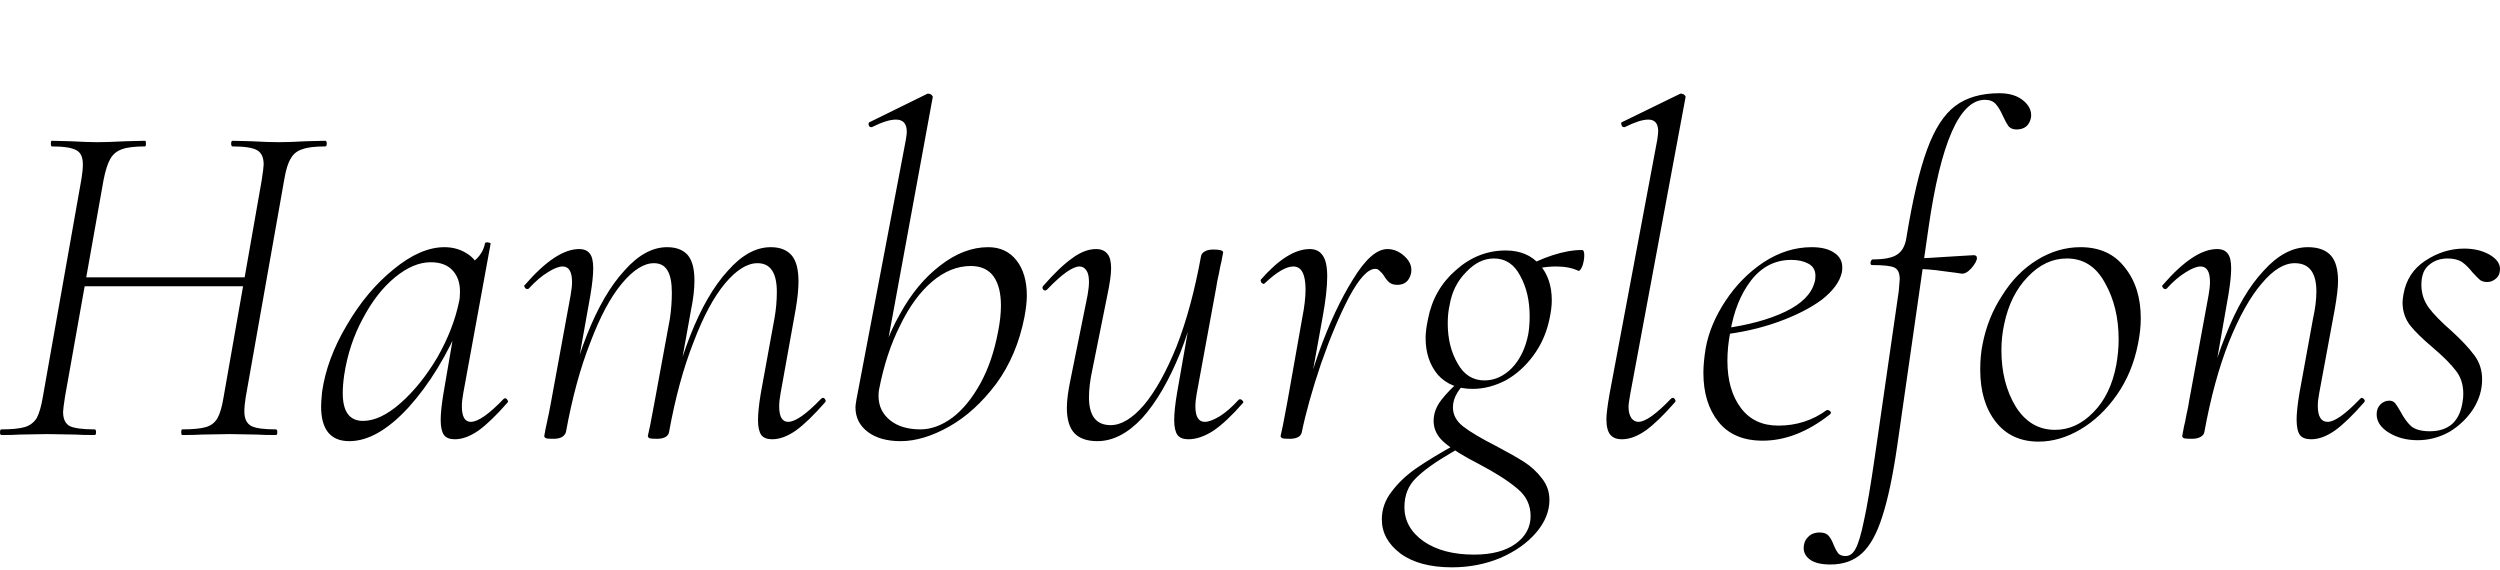 <svg class="svgText" xmlns="http://www.w3.org/2000/svg" viewBox="0 0 531 121.1" width="531" height="121.1" data-desc="25.699"><path class="glyph" d="M0.3 92.4 Q0 92.4 0 91.8 Q0 91.2 0.3 91.2 L0.3 91.2 Q3.6 91.2 5.3 90.7 Q6.9 90.2 7.8 88.8 Q8.6 87.3 9.1 84.3 L9.1 84.3 L17.3 38 Q17.6 36.2 17.6 34.9 L17.6 34.9 Q17.6 32.6 16.2 31.9 Q14.8 31.1 11 31.1 L11 31.1 Q10.8 31.1 10.8 30.5 Q10.8 29.9 11 29.9 L11 29.9 L15 30 Q18.6 30.2 20.7 30.2 L20.7 30.2 Q22.9 30.2 26.7 30 L26.7 30 L30.8 29.9 Q31 29.9 31 30.5 Q31 31.1 30.8 31.1 L30.8 31.1 Q27.5 31.1 25.9 31.7 Q24.2 32.3 23.4 33.8 Q22.6 35.2 22 38.2 L22 38.2 L13.8 84.3 Q13.4 86.9 13.4 87.5 L13.4 87.5 Q13.4 89.7 14.8 90.5 Q16.3 91.2 20.1 91.2 L20.1 91.2 Q20.4 91.2 20.4 91.8 Q20.4 92.4 20.1 92.4 L20.1 92.4 Q17.5 92.4 16 92.3 L16 92.3 L10 92.2 L4.2 92.3 Q2.8 92.4 0.3 92.4 L0.3 92.4 ZM15.3 60.8 L15.7 58.9 L53.9 58.9 L53.7 60.8 L15.3 60.8 ZM38.7 92.4 Q38.5 92.4 38.5 91.8 Q38.5 91.2 38.7 91.2 L38.7 91.2 Q42.1 91.2 43.8 90.7 Q45.4 90.2 46.2 88.8 Q47 87.4 47.5 84.3 L47.5 84.3 L55.6 38.2 Q56 35.6 56 34.9 L56 34.9 Q56 32.7 54.6 31.9 Q53.2 31.1 49.4 31.1 L49.4 31.1 Q49.1 31.1 49.1 30.5 Q49.1 29.9 49.4 29.9 L49.4 29.9 L53.4 30 Q57 30.2 59.2 30.2 L59.2 30.2 Q61.4 30.2 65 30 L65 30 L69.1 29.9 Q69.4 29.9 69.4 30.5 Q69.4 31.1 69.1 31.1 L69.1 31.1 Q65.8 31.1 64.2 31.7 Q62.6 32.2 61.8 33.6 Q60.9 35 60.4 38 L60.4 38 L52.2 84.3 Q51.9 86.1 51.9 87.4 L51.9 87.4 Q51.9 89.7 53.4 90.5 Q54.8 91.2 58.6 91.2 L58.6 91.2 Q58.9 91.2 58.9 91.8 Q58.9 92.4 58.6 92.4 L58.6 92.4 Q56 92.4 54.5 92.3 L54.5 92.3 L48.8 92.2 L42.9 92.3 Q41.4 92.4 38.7 92.4 L38.7 92.4 ZM74.2 93.7 Q68.2 93.7 68.2 86.3 L68.2 86.3 Q68.2 85.5 68.4 83.3 L68.4 83.3 Q69.4 76.2 73.7 69 Q77.9 61.8 83.6 57.2 Q89.3 52.5 94.4 52.5 L94.4 52.5 Q97.4 52.5 99.7 54.2 Q101.9 55.8 102.2 59.2 L102.2 59.2 L98.4 56.7 Q99.7 56.4 101.2 55 Q102.7 53.5 103 51.7 L103 51.7 Q103.1 51.4 103.7 51.5 Q104.3 51.6 104.2 51.8 L104.2 51.8 L98.4 83.5 Q98.1 85.1 98.1 86.3 L98.1 86.3 Q98.1 89.6 100 89.6 L100 89.6 Q102.3 89.6 107 84.7 L107 84.7 Q107.1 84.6 107.3 84.6 L107.3 84.6 Q107.6 84.6 107.8 85 Q108 85.3 107.8 85.5 L107.8 85.5 Q104.3 89.5 101.7 91.4 Q99 93.3 96.6 93.3 L96.6 93.3 Q95 93.3 94.3 92.4 Q93.6 91.4 93.6 89.2 L93.6 89.2 Q93.6 87.1 94.2 83.5 L94.2 83.5 L96.6 69.5 L98.2 67.8 Q93.4 79.2 86.8 86.5 Q80.2 93.7 74.2 93.7 L74.2 93.7 ZM77.1 89.4 Q80.8 89.4 85.1 85.6 Q89.4 81.8 92.9 75.9 Q96.3 69.9 97.5 64.1 L97.5 64.1 Q97.7 63.3 97.7 61.9 L97.7 61.9 Q97.7 59.1 96.1 57.4 Q94.5 55.7 91.5 55.7 L91.5 55.7 Q87.8 55.7 83.9 58.9 Q80 62.1 77.1 67.6 Q74.1 73.1 73.1 79.7 L73.1 79.7 Q72.8 81.8 72.8 83.5 L72.8 83.5 Q72.8 89.4 77.1 89.4 L77.1 89.4 ZM164 93.3 Q162.4 93.3 161.7 92.4 Q161 91.4 161 89.2 L161 89.2 Q161 87.1 161.6 83.5 L161.6 83.5 L164.5 67.6 Q165 64.8 165 62 L165 62 Q165 55.9 160.9 55.9 L160.9 55.9 Q157.6 55.9 154 60.2 Q150.4 64.5 147.3 72.7 Q144.1 80.8 142.1 91.8 L142.1 91.8 L141.1 91.7 Q143.1 80.2 146.6 71.3 Q150.1 62.4 154.6 57.5 Q159 52.5 163.7 52.5 L163.7 52.5 Q166.7 52.5 168.2 54.3 Q169.6 56 169.6 59.8 L169.6 59.8 Q169.6 62.2 169 65.7 L169 65.7 L165.8 83.5 Q165.5 85.1 165.5 86.3 L165.5 86.3 Q165.5 89.6 167.4 89.6 L167.4 89.6 Q169.7 89.6 174.4 84.7 L174.4 84.7 Q174.6 84.5 174.8 84.5 L174.8 84.5 Q175.1 84.5 175.3 84.9 Q175.5 85.2 175.2 85.5 L175.2 85.5 Q171.7 89.5 169.1 91.4 Q166.4 93.3 164 93.3 L164 93.3 ZM117.6 93.2 Q116.3 93.2 116 93.1 Q115.6 92.9 115.6 92.6 L115.6 92.6 Q115.6 92.3 116.6 87.7 L116.6 87.7 L117 85.6 L121.2 62.7 Q121.5 61 121.5 59.9 L121.5 59.9 Q121.5 56.6 119.5 56.6 L119.5 56.6 Q118.3 56.6 116.4 57.8 Q114.4 59 112.3 61.3 L112.3 61.3 Q112.2 61.4 112 61.4 L112 61.4 Q111.7 61.4 111.5 61.1 Q111.2 60.7 111.5 60.5 L111.5 60.5 Q118.1 52.9 123 52.9 L123 52.9 Q124.6 52.9 125.3 53.9 Q126 54.8 126 57 L126 57 Q126 59.1 125.4 62.7 L125.4 62.7 L120.2 91.8 Q120 92.4 119.4 92.8 Q118.7 93.2 117.6 93.2 L117.6 93.2 ZM139.6 93.2 Q138.3 93.2 138 93.1 Q137.6 92.9 137.6 92.6 L137.6 92.6 L138.1 90.3 L139.1 85 L142.3 67.6 Q142.7 64.8 142.7 62.2 L142.7 62.2 Q142.7 59 141.8 57.5 Q140.9 55.9 138.9 55.9 L138.9 55.9 Q135.7 55.9 132.1 60.2 Q128.5 64.5 125.4 72.7 Q122.2 80.8 120.2 91.8 L120.2 91.8 L119.1 91.7 Q121.1 80.2 124.6 71.3 Q128.1 62.4 132.6 57.5 Q137 52.5 141.7 52.5 L141.7 52.5 Q144.6 52.5 146.1 54.2 Q147.5 55.9 147.5 59.6 L147.5 59.6 Q147.5 62.3 146.8 65.7 L146.8 65.7 L142.1 91.8 Q142 92.4 141.4 92.8 Q140.7 93.2 139.6 93.2 L139.6 93.2 ZM191.3 93.7 Q187 93.7 184.4 91.8 Q181.7 89.8 181.7 86.5 L181.7 86.5 Q181.7 86.1 181.9 84.9 L181.9 84.9 L192.4 29.7 Q192.6 28.5 192.6 28 L192.6 28 Q192.6 25.4 190.3 25.4 L190.3 25.4 Q188.4 25.4 185.2 27 L185.2 27 L185 27 Q184.6 27 184.5 26.5 Q184.4 26 184.8 25.9 L184.8 25.9 L197 19.9 L197.2 19.9 Q197.6 19.9 197.9 20.2 Q198.2 20.5 198.1 20.7 L198.1 20.7 L186.7 82.8 Q186.6 83.3 186.6 84.1 L186.6 84.1 Q186.6 87.3 189.1 89.3 Q191.5 91.2 195.5 91.2 L195.5 91.2 Q198.9 91.2 202.3 88.7 Q205.6 86.2 208.2 81.5 Q210.8 76.8 212 70.4 L212 70.4 Q212.6 67.4 212.6 64.9 L212.6 64.9 Q212.6 61 211.1 58.8 Q209.5 56.5 206.2 56.5 L206.2 56.5 Q201.9 56.5 198 59.8 Q194.1 63.1 191.2 69.1 Q188.2 75 186.7 82.8 L186.7 82.8 L186.2 80.8 Q187.4 73.3 191.1 66.8 Q194.7 60.2 199.7 56.4 Q204.7 52.5 209.9 52.5 L209.9 52.5 Q213.7 52.5 215.9 55.3 Q218.1 58.1 218.1 62.8 L218.1 62.8 Q218.1 64.6 217.6 67.3 L217.6 67.3 Q216 75.5 211.6 81.5 Q207.1 87.5 201.6 90.6 Q196.1 93.7 191.3 93.7 L191.3 93.7 ZM233.1 93.7 Q229.8 93.7 228.2 92 Q226.6 90.3 226.6 86.6 L226.6 86.6 Q226.6 84.3 227.4 80.5 L227.4 80.5 L231 62.7 Q231.3 61 231.3 59.9 L231.3 59.9 Q231.3 58.3 230.8 57.5 Q230.2 56.6 229.3 56.6 L229.3 56.6 Q227.1 56.6 222.4 61.5 L222.4 61.5 Q222.2 61.7 222 61.7 L222 61.7 Q221.7 61.7 221.5 61.4 Q221.3 61 221.6 60.7 L221.6 60.7 Q225.1 56.7 227.8 54.8 Q230.4 52.9 232.8 52.9 L232.8 52.9 Q234.4 52.9 235.2 53.9 Q236 54.8 236 57 L236 57 Q236 58.9 235.2 62.7 L235.2 62.7 L232 78.6 Q231.3 81.8 231.3 84.4 L231.3 84.4 Q231.3 90.3 235.9 90.3 L235.9 90.3 Q239.3 90.3 243 86 Q246.6 81.7 249.9 73.6 Q253.1 65.4 255.1 54.4 L255.1 54.4 L256.2 54.5 Q254.2 66 250.7 74.9 Q247.1 83.8 242.6 88.8 Q238 93.7 233.1 93.7 L233.1 93.7 ZM252.4 93.3 Q250.8 93.3 250.1 92.4 Q249.4 91.4 249.4 89.2 L249.4 89.2 Q249.4 87.1 250 83.5 L250 83.5 L255.1 54.4 Q255.2 53.8 255.9 53.4 Q256.6 53 257.7 53 L257.7 53 Q259.8 53 259.8 53.6 L259.8 53.6 L259.4 55.7 Q259.2 56.4 258.9 58.1 Q258.5 59.8 258.3 61.2 L258.3 61.2 L254.2 83.5 Q253.9 85.1 253.9 86.3 L253.9 86.3 Q253.9 89.6 255.9 89.6 L255.9 89.6 Q257.1 89.6 259.1 88.4 Q261 87.2 263.1 84.9 L263.1 84.9 Q263.2 84.8 263.4 84.8 L263.4 84.8 Q263.7 84.8 264 85.2 Q264.2 85.5 263.9 85.7 L263.9 85.7 Q260.5 89.6 257.7 91.5 Q254.9 93.3 252.4 93.3 L252.4 93.3 ZM275.5 91.7 Q276.9 84.1 280.1 74.9 Q283.4 65.7 287.4 59.3 Q291.3 52.9 294.7 52.9 L294.7 52.9 Q296.7 52.9 298.4 54.5 Q300.1 56.1 299.7 58.1 L299.7 58.1 Q299.1 60.5 296.8 60.5 L296.8 60.5 Q295.7 60.5 295.1 60 Q294.5 59.5 293.9 58.5 L293.9 58.5 Q293.6 58 293.1 57.6 Q292.7 57.1 292.1 57.1 L292.1 57.1 Q289.8 57.1 286.6 63 Q283.5 68.9 280.6 77.2 Q277.8 85.5 276.5 91.8 L276.5 91.8 L275.5 91.7 ZM274 93.2 Q272.7 93.2 272.4 93.1 Q272 92.9 272 92.6 L272 92.6 L272.5 90.3 L273.5 85 L276.6 67.5 Q277.3 64 277.3 61.5 L277.3 61.5 Q277.3 56.6 274.7 56.6 L274.7 56.6 Q272.4 56.6 268.6 60.2 L268.6 60.2 L268.4 60.3 Q268.2 60.3 267.9 60 Q267.7 59.6 267.8 59.4 L267.8 59.4 Q273.5 52.9 278.2 52.9 L278.2 52.9 Q280 52.9 280.9 54.2 Q281.9 55.5 281.9 58.7 L281.9 58.7 Q281.9 62.1 280.9 67.5 L280.9 67.5 L276.5 91.8 Q276.4 92.4 275.8 92.8 Q275.1 93.2 274 93.2 L274 93.2 ZM308.4 120.5 Q301.5 120.5 297.5 117.6 Q293.5 114.6 293.5 110.3 L293.5 110.3 Q293.5 107.1 295.6 104.4 Q297.7 101.6 300.9 99.4 Q304.1 97.2 309.5 94.2 L309.5 94.2 L310.2 95 L308.2 96.2 Q303.2 99.1 300.8 101.5 Q298.3 103.9 298.3 107.7 L298.3 107.7 Q298.3 112.1 302.4 115 Q306.5 117.8 313.1 117.8 L313.1 117.8 Q318.7 117.8 321.9 115.5 Q325.1 113.2 325.1 109.6 L325.1 109.6 Q325.1 106.1 322.3 103.8 Q319.5 101.4 314.2 98.6 L314.2 98.6 Q309.3 96.1 306.9 94.1 Q304.5 92.1 304.5 89.4 L304.5 89.4 Q304.5 87.1 306.1 85 Q307.7 82.9 310.9 80.1 L310.9 80.1 L312 80.9 Q310.6 81.7 309.6 83.3 Q308.6 84.9 308.6 86.5 L308.6 86.5 Q308.6 88.9 310.8 90.6 Q313 92.3 317.7 94.7 L317.7 94.7 Q321.5 96.7 323.7 98.1 Q325.9 99.5 327.5 101.6 Q329.1 103.6 329.1 106.2 L329.1 106.2 Q329.1 109.8 326.3 113.1 Q323.5 116.4 318.7 118.5 Q313.9 120.5 308.4 120.5 L308.4 120.5 ZM312.8 82.6 Q308.1 82.6 305.4 79.6 Q302.8 76.5 302.8 71.8 L302.8 71.8 Q302.8 70.1 303.3 67.8 L303.3 67.8 Q304.5 61.5 309.2 57.4 Q313.9 53.2 319.8 53.2 L319.8 53.2 Q324.4 53.2 327 56.2 Q329.6 59.1 329.6 63.8 L329.6 63.8 Q329.6 65.5 329.1 67.8 L329.1 67.8 Q328.2 72.1 325.7 75.5 Q323.2 78.9 319.8 80.8 Q316.3 82.6 312.8 82.6 L312.8 82.6 ZM315.3 80.8 Q318.5 80.8 321.1 78.2 Q323.7 75.5 324.6 71 L324.6 71 Q324.9 69.2 324.9 67.2 L324.9 67.2 Q324.9 62.2 322.9 58.6 Q321 54.9 317.3 54.9 L317.3 54.9 Q314.1 54.9 311.4 57.8 Q308.6 60.6 307.9 64.8 L307.9 64.8 Q307.5 66.5 307.5 68.7 L307.5 68.7 Q307.5 73.6 309.6 77.2 Q311.6 80.8 315.3 80.8 L315.3 80.8 ZM323.4 57.1 Q326.4 55.3 329.8 54.2 Q333.2 53.1 336 53.1 L336 53.1 Q336.5 53.1 336.5 54.2 L336.5 54.2 Q336.5 55.3 336.1 56.5 Q335.6 57.7 335.2 57.5 L335.2 57.5 Q333.3 56.6 330.5 56.6 L330.5 56.6 Q327.3 56.6 323.5 57.8 L323.5 57.8 L323.4 57.1 ZM344.5 93.3 Q342.8 93.3 342 92.3 Q341.2 91.3 341.2 89 L341.2 89 Q341.2 87.5 341.9 83.5 L341.9 83.5 L352 29.7 Q352.2 28.3 352.2 27.9 L352.2 27.9 Q352.2 25.4 350.1 25.4 L350.1 25.4 Q348.3 25.4 345.1 27 L345.1 27 L344.9 27 Q344.5 27 344.4 26.5 Q344.2 26 344.6 25.9 L344.6 25.9 L356.9 19.9 L357.1 19.9 Q357.5 19.9 357.8 20.2 Q358.1 20.5 358 20.7 L358 20.7 L346.3 83.5 Q345.9 85.7 345.9 86.4 L345.9 86.4 Q345.9 87.9 346.5 88.8 Q347.1 89.6 348 89.6 L348 89.6 Q350.2 89.6 354.9 84.7 L354.9 84.7 Q355.1 84.5 355.3 84.5 L355.3 84.5 Q355.6 84.5 355.8 84.9 Q356 85.2 355.7 85.5 L355.7 85.5 Q352.2 89.5 349.6 91.4 Q346.9 93.3 344.5 93.3 L344.5 93.3 ZM374.4 93.6 Q368.2 93.6 365 89.6 Q361.8 85.6 361.8 79.2 L361.8 79.2 Q361.8 76.9 362.3 73.9 L362.3 73.9 Q363.2 68.9 366.5 63.9 Q369.8 58.9 374.6 55.7 Q379.5 52.5 384.8 52.5 L384.8 52.5 Q387.9 52.5 389.6 53.7 Q391.3 54.8 391.3 56.8 L391.3 56.8 Q391.3 57.5 391.2 57.9 L391.2 57.9 Q390.5 60.9 386.9 63.7 Q383.2 66.4 377.6 68.4 Q372 70.4 365.7 71.1 L365.7 71.1 L365.9 69.8 Q374 68.7 379.2 66.2 Q384.4 63.7 385.4 60 L385.4 60 Q385.6 59.5 385.6 58.6 L385.6 58.6 Q385.6 56.8 384.1 56 Q382.6 55.2 380.5 55.2 L380.5 55.2 Q375.3 55.2 371.9 59.6 Q368.6 63.9 367.5 70.6 L367.5 70.6 Q366.9 73.7 366.9 76.6 L366.9 76.6 Q366.9 82.9 369.8 86.7 Q372.6 90.4 377.7 90.4 L377.7 90.4 Q383.5 90.4 388 87.1 L388 87.1 L388.2 87.1 Q388.5 87.1 388.8 87.4 Q389 87.7 388.7 88 L388.7 88 Q381.6 93.6 374.4 93.6 L374.4 93.6 ZM388.8 119.9 Q385.9 119.9 384.5 118.9 Q383.1 117.9 383.1 116.4 L383.1 116.4 Q383.1 115 384 114.1 Q384.9 113.1 386.5 113.1 L386.5 113.1 Q387.8 113.1 388.4 113.8 Q389 114.5 389.5 115.8 L389.5 115.8 Q390 117 390.5 117.6 Q391 118.1 392 118.1 L392 118.1 Q393.3 118.1 394.1 116.6 Q395 115 395.9 110.6 Q396.9 106.1 398.2 97.1 L398.2 97.1 L403.3 61.8 L403.5 59.3 Q403.5 57.3 402.3 56.8 Q401.2 56.3 397.6 56.3 L397.6 56.3 Q397.3 56.3 397.3 55.8 L397.3 55.8 Q397.3 55.6 397.4 55.4 Q397.6 55.1 397.7 55.1 L397.7 55.1 Q401.4 55.1 402.9 54.1 Q404.5 53.1 404.9 50.6 L404.9 50.6 Q406.9 38.3 409.3 31.8 Q411.7 25.2 415.3 22.5 Q418.9 19.8 424.7 19.8 L424.7 19.8 Q427.9 19.8 429.8 21.4 Q431.6 22.9 431.4 24.9 L431.4 24.9 Q430.9 27.5 428.3 27.5 L428.3 27.5 Q427.2 27.5 426.6 26.8 Q426.1 26.1 425.4 24.6 L425.4 24.6 Q424.7 23 423.9 22.1 Q423.1 21.2 421.6 21.2 L421.6 21.2 Q413.5 21.2 409.6 48.5 L409.6 48.5 L403 94.5 Q401.6 104.2 399.8 109.7 Q398.1 115.1 395.5 117.5 Q392.9 119.9 388.8 119.9 L388.8 119.9 ZM416.5 58.1 Q416 58 412.8 57.6 Q409.6 57.1 405.9 57.1 L405.9 57.1 L406.1 54.9 Q408.6 54.9 415.8 54.4 L415.8 54.4 L419.2 54.2 Q419.9 54.2 419.9 54.8 L419.9 54.8 Q419.9 55.6 418.7 57 Q417.5 58.3 416.5 58.1 L416.5 58.1 ZM433 93.8 Q427.2 93.8 423.9 89.6 Q420.6 85.4 420.6 78.5 L420.6 78.5 Q420.6 75.5 421.1 73.1 L421.1 73.1 Q422.2 67.4 425.3 62.7 Q428.3 57.9 432.7 55.2 Q437.1 52.5 441.9 52.5 L441.9 52.5 Q448 52.5 451.3 56.8 Q454.7 61 454.7 67.6 L454.7 67.6 Q454.7 70.2 454.1 73.1 L454.1 73.1 Q452.9 79.2 449.6 83.9 Q446.3 88.6 441.9 91.2 Q437.5 93.8 433 93.8 L433 93.8 ZM436.5 91.3 Q441 91.3 444.6 87.6 Q448.3 83.9 449.5 77.5 L449.5 77.5 Q450 74.7 450 72.1 L450 72.1 Q450 65.2 447.1 60.1 Q444.3 54.9 439 54.9 L439 54.9 Q434.4 54.9 430.7 58.8 Q427 62.6 425.7 68.8 L425.7 68.8 Q425.1 71.5 425.1 74.4 L425.1 74.4 Q425.1 81.3 428.1 86.3 Q431.2 91.3 436.5 91.3 L436.5 91.3 ZM490.9 93.3 Q489.2 93.3 488.5 92.4 Q487.8 91.4 487.8 89.1 L487.8 89.1 Q487.8 87.1 488.4 83.5 L488.4 83.5 L491.3 67.6 Q492 64.5 492 61.9 L492 61.9 Q492 55.9 487.4 55.9 L487.4 55.9 Q484 55.9 480.4 60.2 Q476.7 64.5 473.4 72.7 Q470.2 80.8 468.2 91.8 L468.2 91.8 L467.1 91.7 Q469.1 80.2 472.7 71.3 Q476.2 62.4 480.8 57.5 Q485.3 52.5 490.2 52.5 L490.2 52.5 Q493.5 52.5 495.1 54.3 Q496.6 56 496.6 59.7 L496.6 59.7 Q496.6 61.7 495.9 65.7 L495.9 65.7 L492.6 83.5 Q492.3 85.1 492.3 86.2 L492.3 86.2 Q492.3 89.6 494.4 89.6 L494.4 89.6 Q496.6 89.6 501.3 84.7 L501.3 84.7 Q501.5 84.5 501.6 84.5 L501.6 84.5 Q501.9 84.5 502.2 84.9 Q502.4 85.2 502.1 85.5 L502.1 85.5 Q498.6 89.5 496 91.4 Q493.3 93.3 490.9 93.3 L490.9 93.3 ZM465.6 93.2 Q464.3 93.2 463.9 93.1 Q463.5 92.9 463.5 92.6 L463.5 92.6 L463.9 90.5 Q464.1 89.8 464.4 88.1 Q464.8 86.4 465 85 L465 85 L469.1 62.7 Q469.4 61 469.4 59.9 L469.4 59.9 Q469.4 56.6 467.4 56.6 L467.4 56.6 Q466.2 56.6 464.3 57.8 Q462.3 59 460.2 61.3 L460.2 61.3 Q460.1 61.4 459.9 61.4 L459.9 61.4 Q459.6 61.4 459.4 61.1 Q459.1 60.7 459.4 60.5 L459.4 60.5 Q466 52.9 470.9 52.9 L470.9 52.9 Q472.5 52.9 473.2 53.9 Q473.9 54.8 473.9 57 L473.9 57 Q473.9 59.1 473.3 62.7 L473.3 62.7 L468.2 91.8 Q468.1 92.4 467.4 92.8 Q466.7 93.2 465.6 93.2 L465.6 93.2 ZM513.5 93.5 Q510 93.5 507.4 91.9 Q504.8 90.3 504.8 88 L504.8 88 Q504.8 86.7 505.6 85.9 Q506.4 85.1 507.5 85.1 L507.5 85.1 Q508.2 85.1 508.7 85.6 Q509.1 86.1 509.8 87.3 L509.8 87.3 Q510.9 89.4 512.1 90.5 Q513.4 91.6 516.1 91.6 L516.1 91.6 Q519.1 91.6 520.9 90 Q522.7 88.3 523.1 85 L523.1 85 Q523.2 84.5 523.2 83.6 L523.2 83.6 Q523.2 80.7 521.6 78.7 Q520 76.6 516.7 73.8 L516.7 73.8 Q513.5 71.1 511.9 69.1 Q510.3 67 510.3 64.2 L510.3 64.2 Q510.3 63.7 510.5 62.5 L510.5 62.5 Q511.3 57.9 515.1 55.4 Q519 52.8 523.4 52.8 L523.4 52.8 Q526.5 52.8 528.8 54.1 Q531 55.4 531 57.1 L531 57.1 Q531 58.5 530.1 59.2 Q529.3 59.9 528.3 59.9 L528.3 59.9 Q527.4 59.9 526.8 59.5 Q526.2 59 525.2 57.9 L525.2 57.9 Q524.1 56.5 523 55.7 Q521.8 54.9 519.9 54.9 L519.9 54.9 Q517.5 54.9 515.9 56.3 Q514.3 57.6 514.3 60.5 L514.3 60.5 Q514.3 63.2 515.9 65.4 Q517.5 67.5 520.6 70.2 L520.6 70.2 Q523.8 73.1 525.5 75.4 Q527.2 77.6 527.2 80.6 L527.2 80.6 Q527.2 83.9 525.3 86.9 Q523.4 89.8 520.3 91.7 Q517.1 93.5 513.5 93.5 L513.5 93.5 Z "></path></svg>